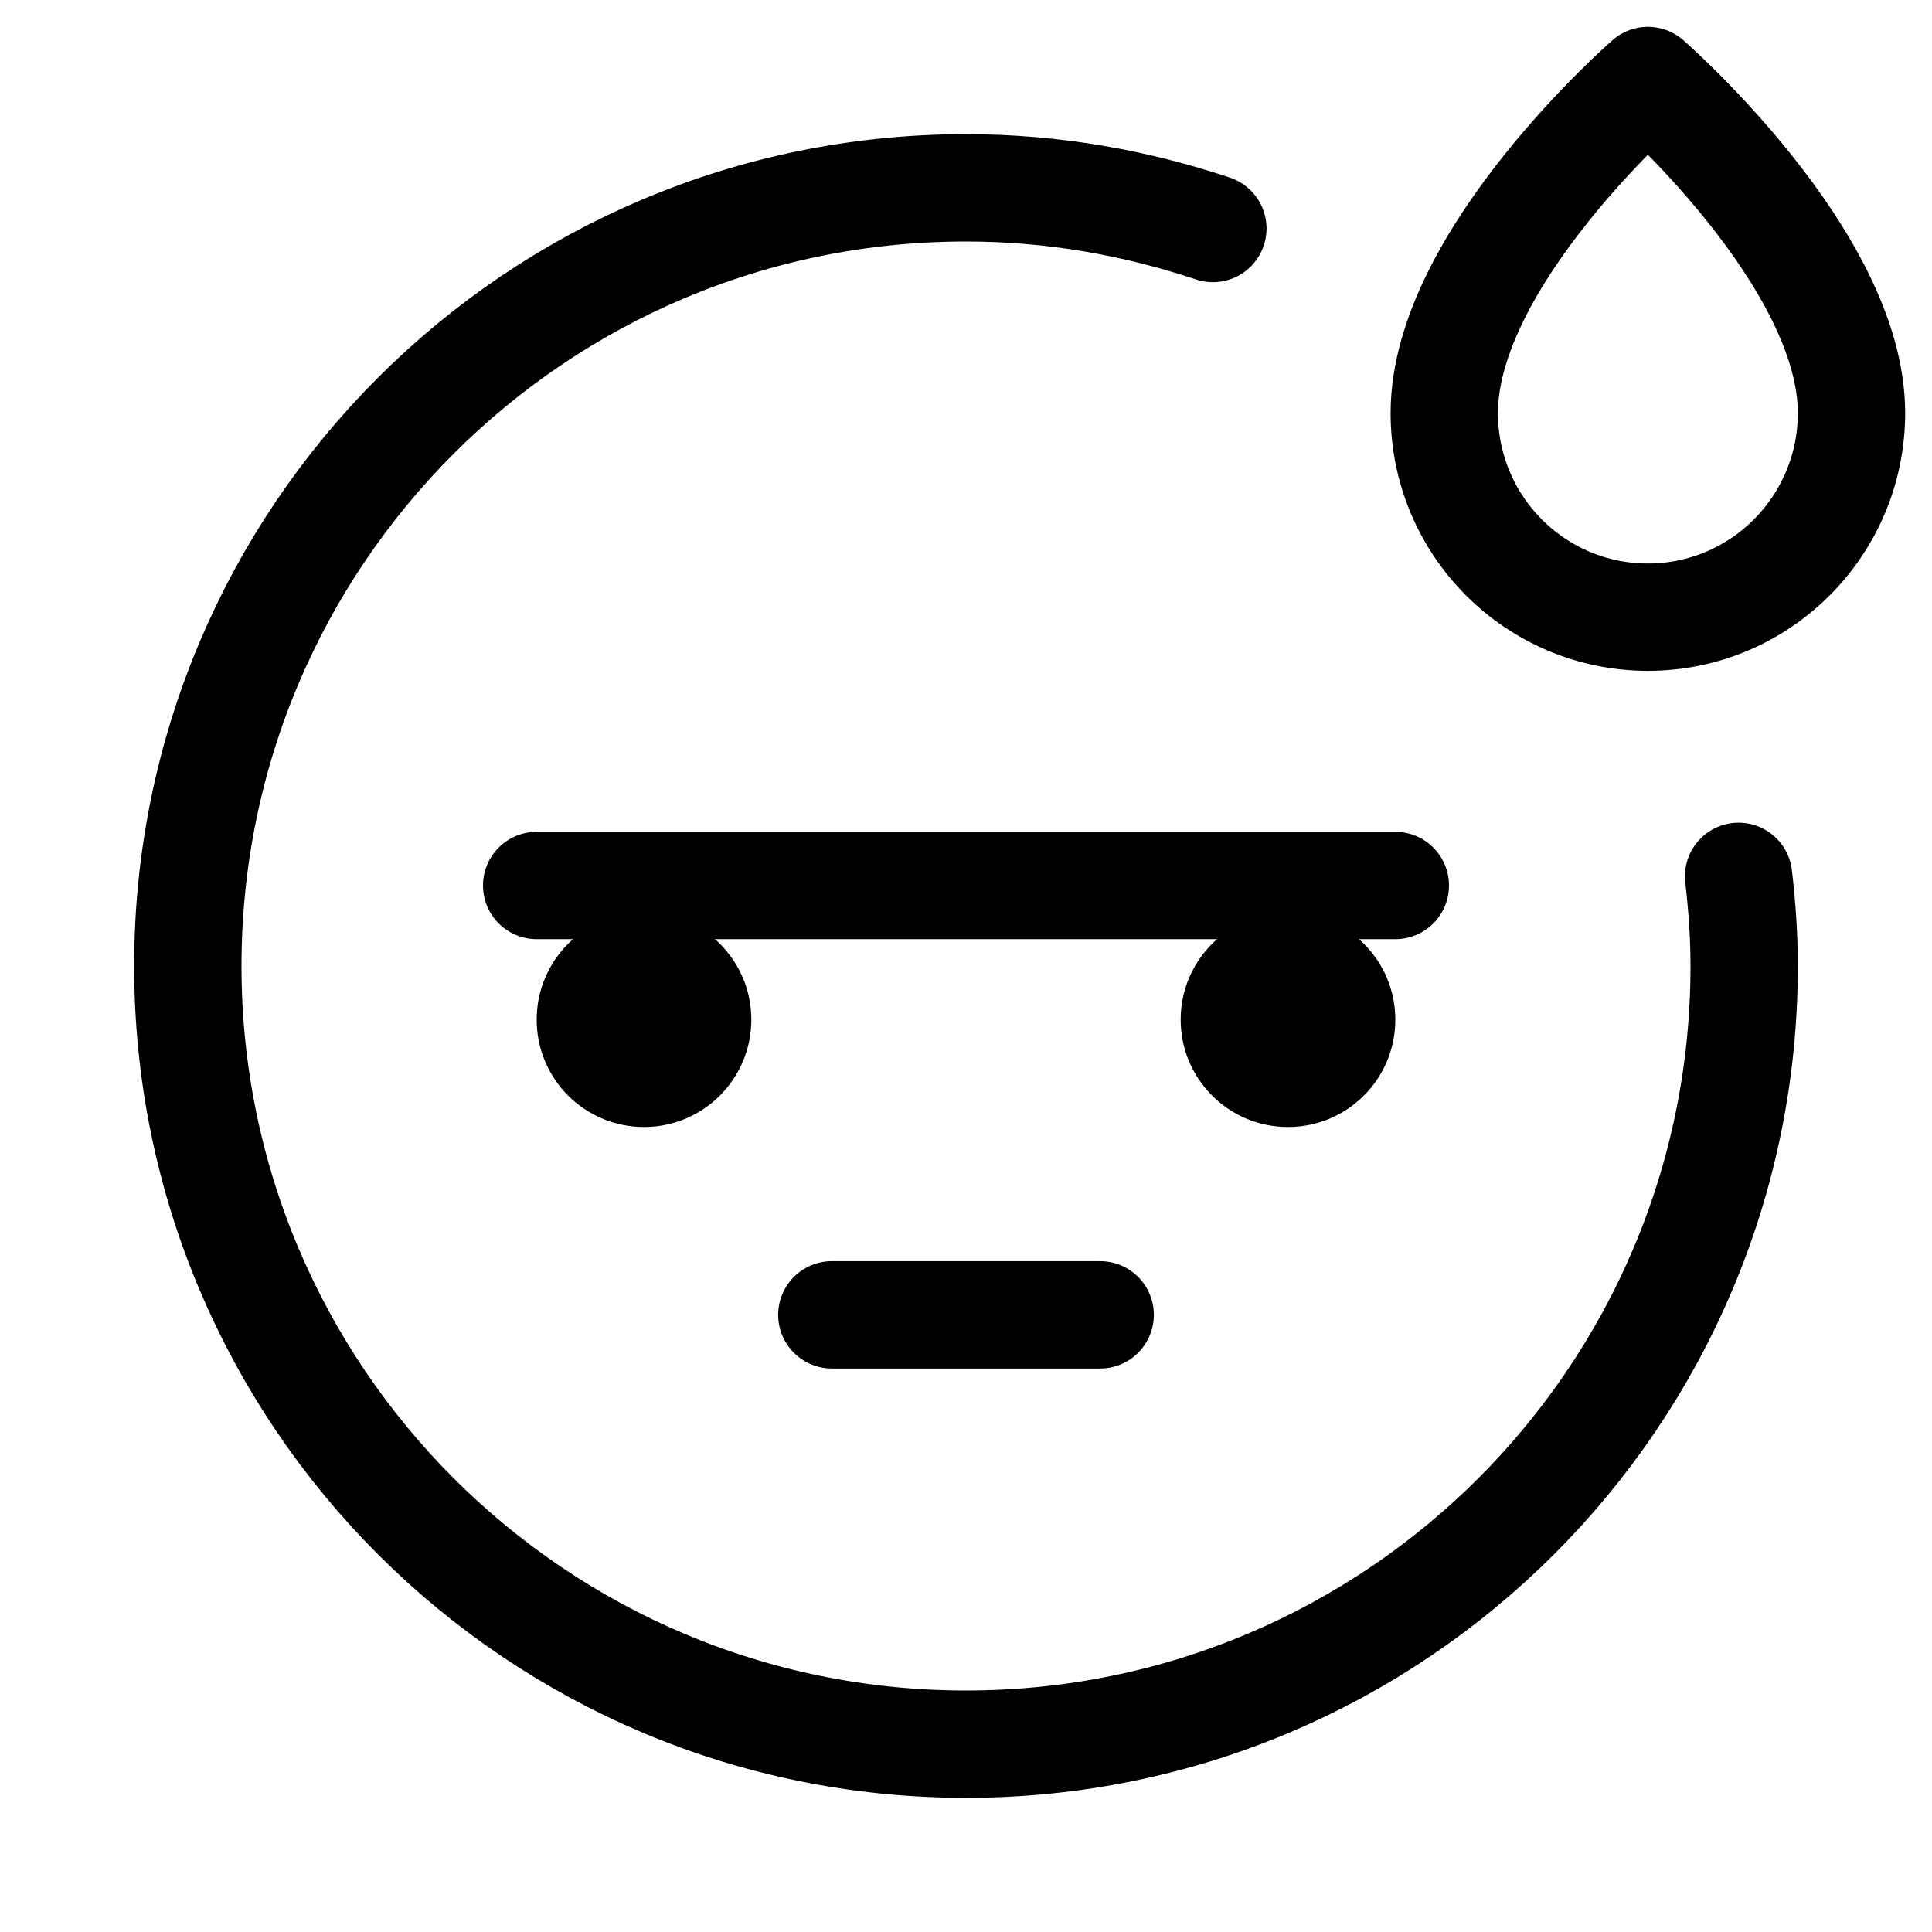 <svg xmlns="http://www.w3.org/2000/svg" height="18" width="18" viewBox="0 0 18 18"><title>face speechless sweat</title><g fill="none" stroke="currentColor" class="nc-icon-wrapper"><circle cx="6" cy="9.5" r="1" stroke="none" fill="currentColor"></circle><circle cx="12" cy="9.5" r="1" stroke="none" fill="currentColor"></circle><line x1="7.75" y1="12.25" x2="10.25" y2="12.25" stroke="currentColor" stroke-linecap="round" stroke-linejoin="round"></line><line x1="5" y1="8.25" x2="13" y2="8.25" stroke="currentColor" stroke-linecap="round" stroke-linejoin="round"></line><path d="M11.3,2.129c-.724-.242-1.495-.379-2.3-.379C4.996,1.75,1.75,4.996,1.75,9s3.246,7.25,7.25,7.25,7.25-3.246,7.25-7.25c0-.283-.02-.561-.052-.835" stroke-linecap="round" stroke-linejoin="round"></path><path d="M15.353,5.75c1.047,0,1.897-.852,1.897-1.902,0-1.445-1.897-3.098-1.897-3.098,0,0-1.897,1.652-1.897,3.098,0,1.051,.849,1.902,1.897,1.902Z" stroke="currentColor" stroke-linecap="round" stroke-linejoin="round"></path></g></svg>